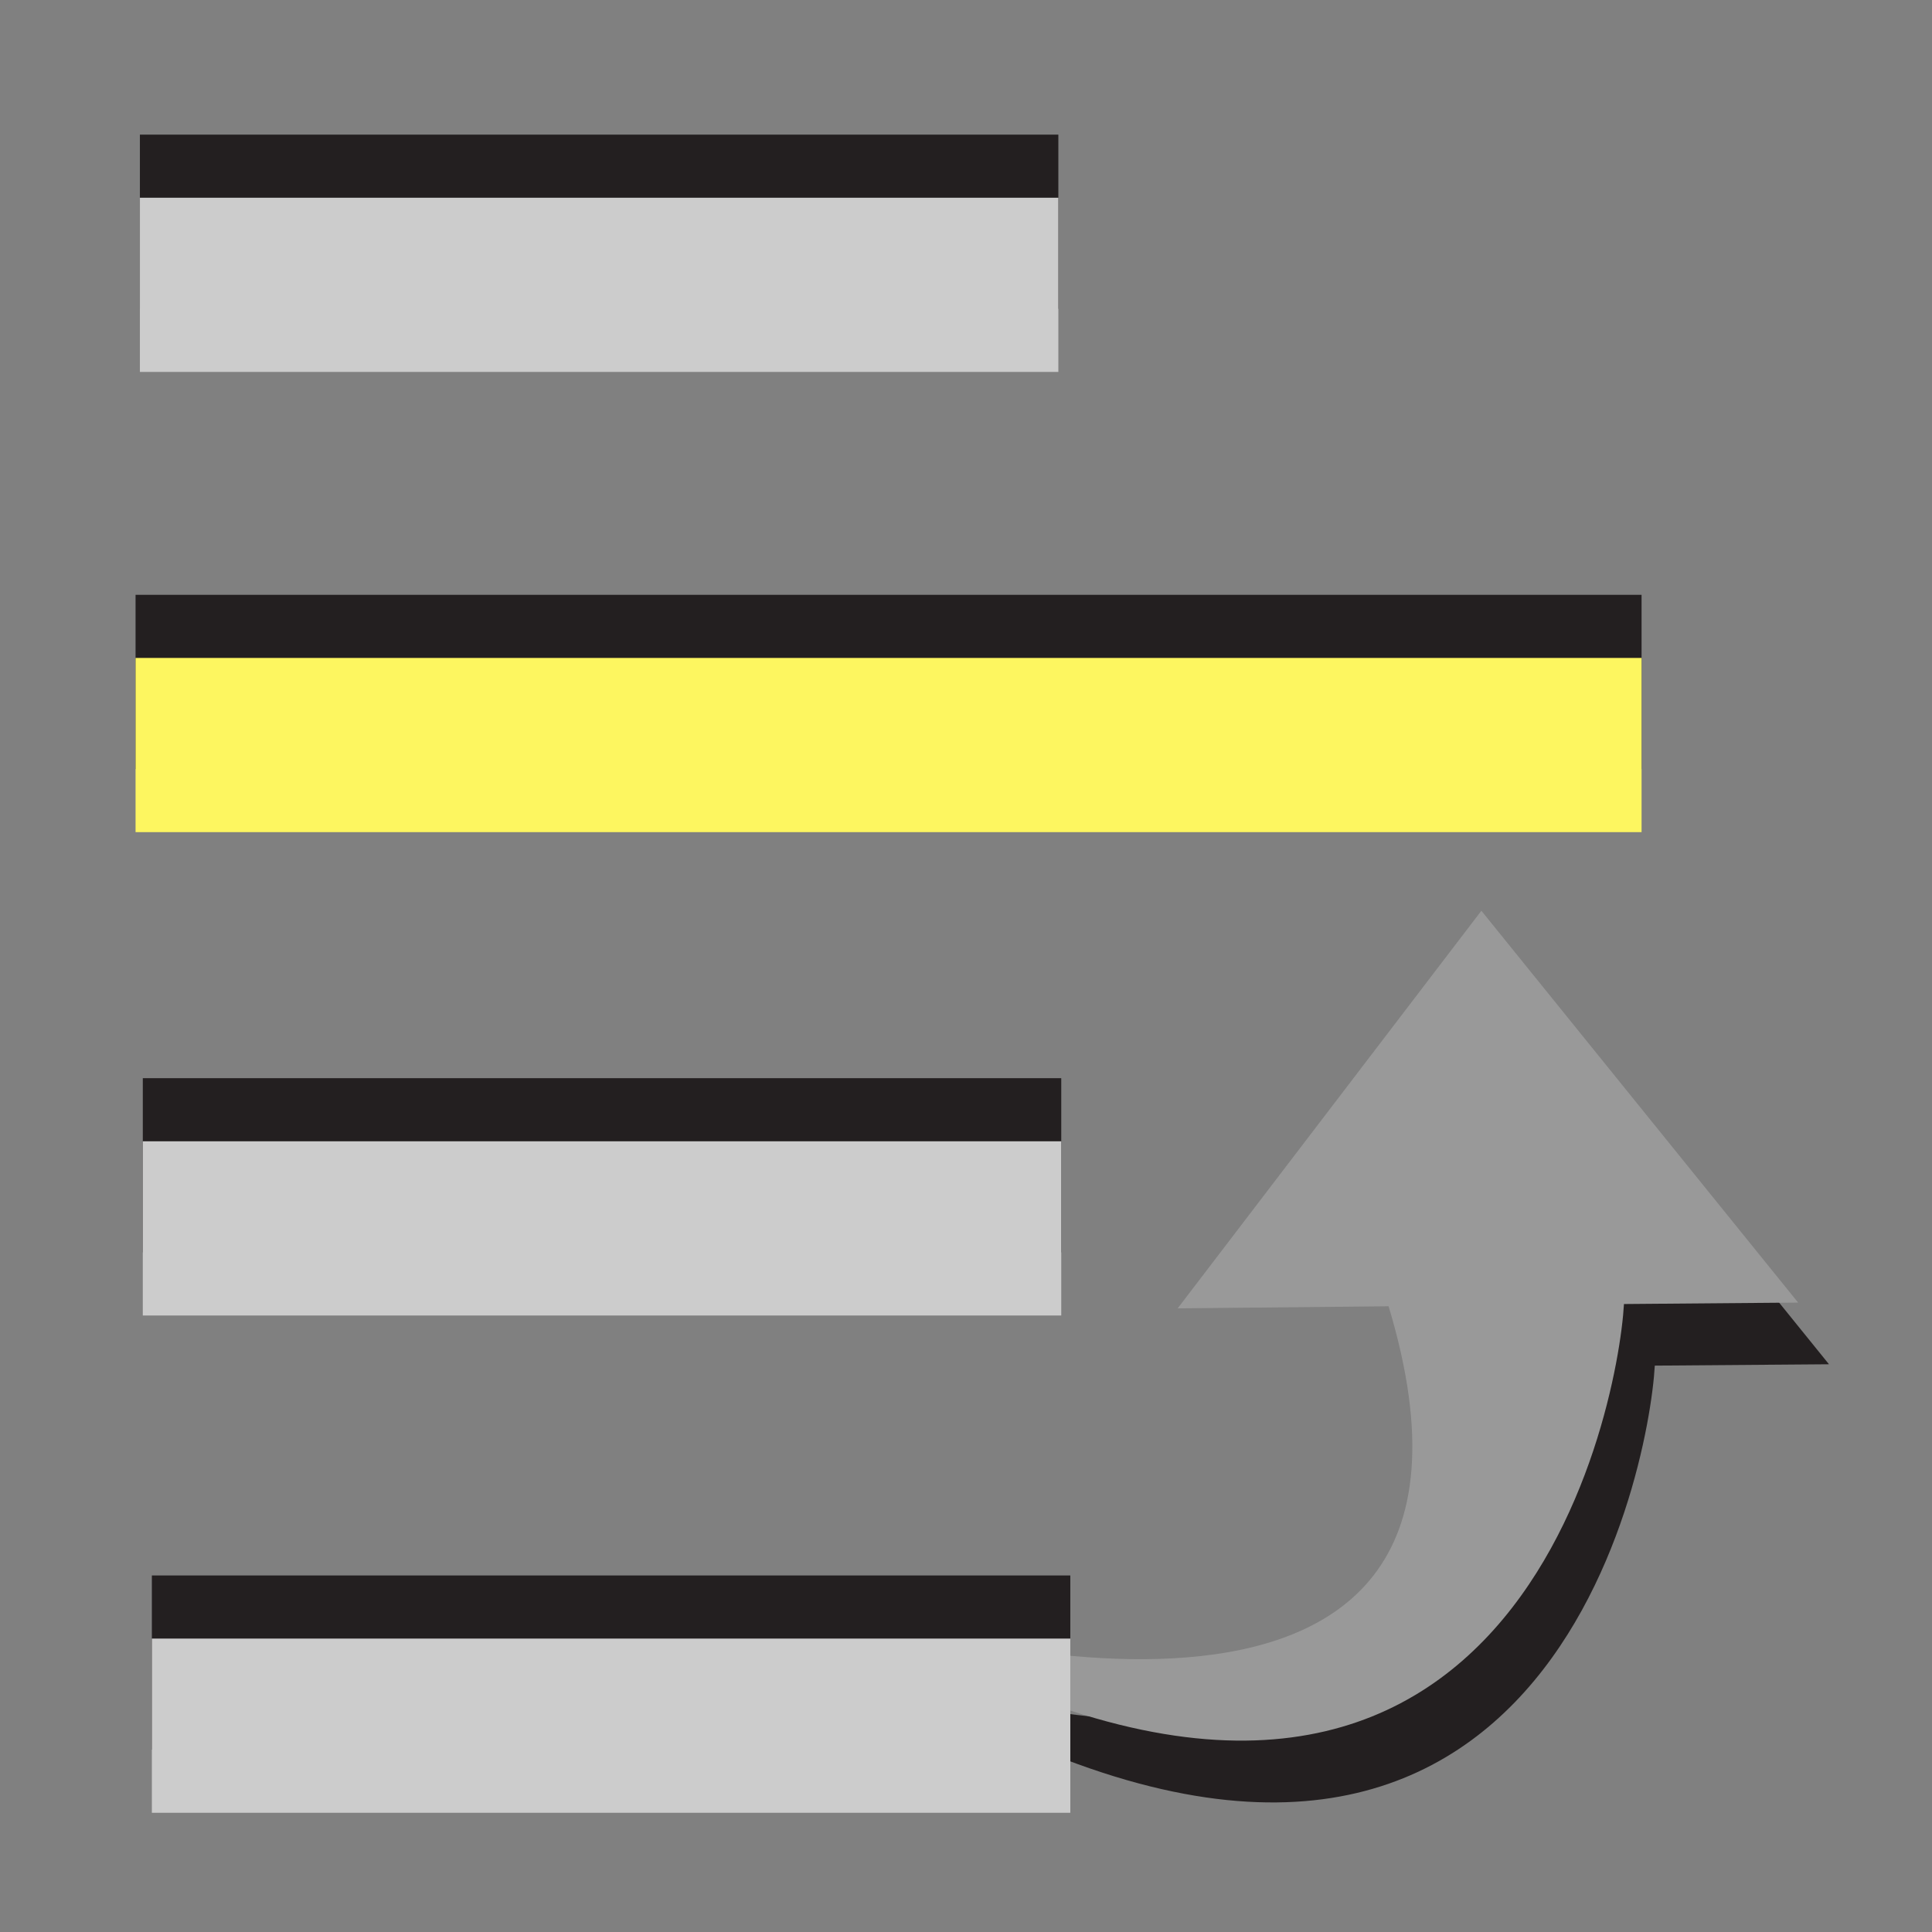 <?xml version="1.0" encoding="UTF-8" standalone="no"?>
<!-- Created with Inkscape (http://www.inkscape.org/) -->

<svg
   xmlns:dc="http://purl.org/dc/elements/1.1/"
   xmlns:cc="http://creativecommons.org/ns#"
   xmlns:rdf="http://www.w3.org/1999/02/22-rdf-syntax-ns#"
   xmlns:svg="http://www.w3.org/2000/svg"
   xmlns="http://www.w3.org/2000/svg"
   xmlns:sodipodi="http://sodipodi.sourceforge.net/DTD/sodipodi-0.dtd"
   xmlns:inkscape="http://www.inkscape.org/namespaces/inkscape"
   version="1.1"
   width="100%"
   height="100%"
   viewBox="0 0 288 288"
   id="svg7631"
   xml:space="preserve"
   inkscape:version="0.91 r13725"
   sodipodi:docname="raise_z_value.svg"><rect x="0" y="0" width="288" height="288" fill="#808080" stroke="none"/><sodipodi:namedview
     pagecolor="#ffffff"
     bordercolor="#666666"
     borderopacity="1"
     objecttolerance="10"
     gridtolerance="10"
     guidetolerance="10"
     inkscape:pageopacity="0"
     inkscape:pageshadow="2"
     inkscape:window-width="3070"
     inkscape:window-height="1752"
     id="namedview10"
     showgrid="false"
     inkscape:zoom="2.3177389"
     inkscape:cx="-58.575738"
     inkscape:cy="135.26494"
     inkscape:window-x="130"
     inkscape:window-y="48"
     inkscape:window-maximized="1"
     inkscape:current-layer="g3" /><defs
     id="defs15" /><g
     id="g3"><g
       transform="matrix(0.821,-0.054,-0.05,-0.746,-278.258,225.911)"
       id="g13"><path
         inkscape:connector-curvature="0"
         d="m 638.394,-16.265 31.506,-2.01 -52.573,82.14 -24.441,-57.728 2.918,-19.743 c 22.274,-106.183 -97.945,-54.923 -97.945,-54.923 111.345,-82.838 138.163,31.007 140.536,52.263 z"
         id="path15"
         style="fill:#231f20" /></g><path
       inkscape:connector-curvature="0"
       d="m 242.082,194.389 c -0.895,15.986 -17.306,102.296 -112.789,46.567 0,0 101.203,31.691 77.702,-46.231 l -31.442,0.31 45.273,-59.272 47.213,58.41 -25.957,0.216 z"
       id="path23"
       style="fill:#999999;fill-opacity:1" /><rect
       width="136.912"
       height="25.969"
       x="22.638"
       y="234.851"
       id="rect9"
       style="fill:#231f20" /><rect
       width="136.912"
       height="25.969"
       x="22.638"
       y="244.259"
       id="rect11"
       style="fill:#cccccc;fill-opacity:1" /><rect
       width="224.498"
       height="25.969"
       x="20.208"
       y="88.669"
       id="rect9-3"
       style="fill:#231f20" /><rect
       width="224.498"
       height="25.969"
       x="20.208"
       y="98.077"
       id="rect11-6"
       style="fill:#fdf660;fill-opacity:1" /><rect
       width="136.912"
       height="25.969"
       x="21.287"
       y="160.722"
       id="rect9-7"
       style="fill:#231f20" /><rect
       width="136.912"
       height="25.969"
       x="21.287"
       y="170.13"
       id="rect11-5"
       style="fill:#cccccc;fill-opacity:1" /><rect
       width="136.912"
       height="25.969"
       x="20.855"
       y="20.068"
       id="rect9-35"
       style="fill:#231f20" /><rect
       width="136.912"
       height="25.969"
       x="20.855"
       y="29.475"
       id="rect11-62"
       style="fill:#cccccc;fill-opacity:1" /></g></svg>